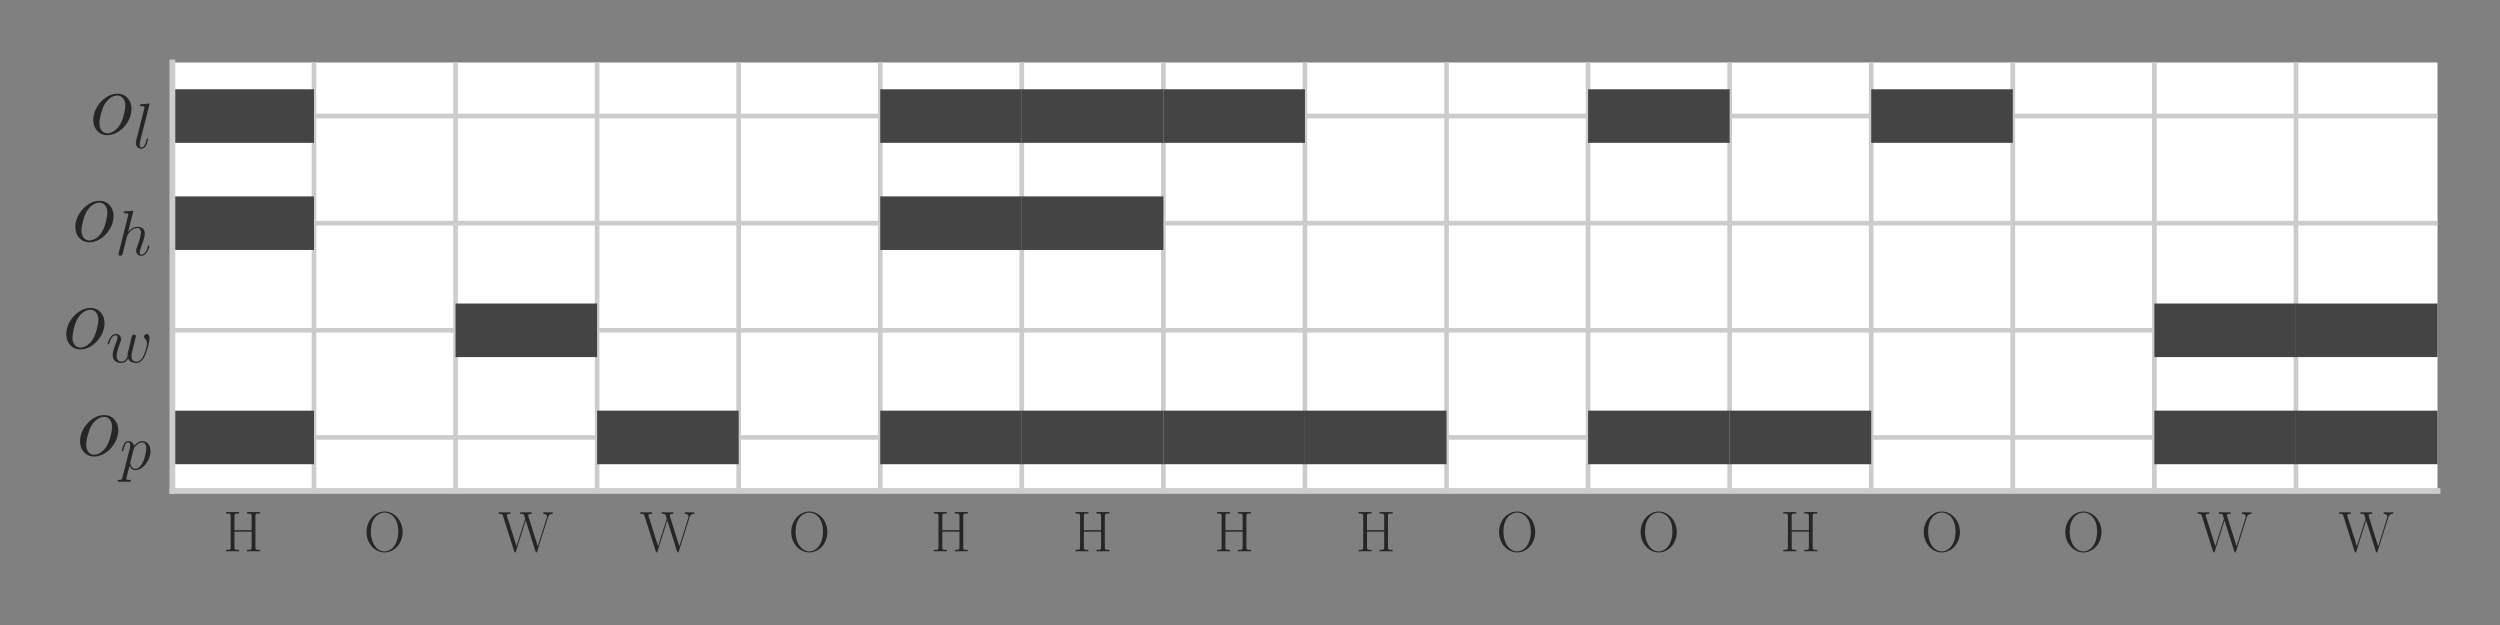<?xml version="1.0" encoding="UTF-8" standalone="no"?>
<!-- Created with matplotlib (http://matplotlib.org/) -->

<svg
   xmlns:dc="http://purl.org/dc/elements/1.1/"
   xmlns:cc="http://creativecommons.org/ns#"
   xmlns:rdf="http://www.w3.org/1999/02/22-rdf-syntax-ns#"
   xmlns:svg="http://www.w3.org/2000/svg"
   xmlns="http://www.w3.org/2000/svg"
   xmlns:xlink="http://www.w3.org/1999/xlink"
   xmlns:sodipodi="http://sodipodi.sourceforge.net/DTD/sodipodi-0.dtd"
   xmlns:inkscape="http://www.inkscape.org/namespaces/inkscape"
   height="108pt"
   version="1.1"
   viewBox="0 0 432 108"
   width="432pt"
   id="svg2"
   inkscape:version="0.91 r13725"
   sodipodi:docname="sample.svg">
  <rect x="0" y="0" width="432" height="108" fill="#808080" stroke="none"/>
  <sodipodi:namedview
     pagecolor="#ffffff"
     bordercolor="#666666"
     borderopacity="1"
     objecttolerance="10"
     gridtolerance="10"
     guidetolerance="10"
     inkscape:pageopacity="0"
     inkscape:pageshadow="2"
     inkscape:window-width="1920"
     inkscape:window-height="1053"
     id="namedview325"
     showgrid="false"
     inkscape:zoom="2.6293897"
     inkscape:cx="265.68473"
     inkscape:cy="23.367492"
     inkscape:window-x="0"
     inkscape:window-y="0"
     inkscape:window-maximized="1"
     inkscape:current-layer="svg2" />
  <defs
     id="defs4">
    <style
       type="text/css"
       id="style6">
*{stroke-linecap:butt;stroke-linejoin:round;}
  </style>
  </defs>
  <g
     id="figure_1">
    <path
       d="m 29.792,84.844 391.408,0 0,-74.044 -391.408,0 z"
       style="fill:#ffffff;stroke-linecap:butt;stroke-linejoin:round"
       id="path14"
       inkscape:connector-curvature="0" />
    <g
       style="stroke-linecap:butt;stroke-linejoin:round"
       id="line2d_1">
      <path
         inkscape:connector-curvature="0"
         id="path19"
         style="fill:none;stroke:#cccccc;stroke-width:0.8;stroke-linecap:round;stroke-linejoin:round"
         d="m 29.792,84.844 0,-74.044"
         clip-path="url(#pb92dc635cb)" />
    </g>
    <g
       style="stroke-linecap:butt;stroke-linejoin:round"
       id="line2d_2" />
    <g
       style="stroke-linecap:butt;stroke-linejoin:round"
       id="text_1"
       transform="translate(12.496,0)">
      <!-- H -->
      <defs
         id="defs23">
        <path
           style="stroke-linecap:butt;stroke-linejoin:round"
           inkscape:connector-curvature="0"
           id="CMR17-72"
           d="m 56.094,61.016 c 0,4.484 1.109,4.484 8,4.484 l 0,2.5 c -2.891,0 -8.188,0 -11.297,0 C 49.703,68 44.406,68 41.5,68 l 0,-2.5 c 6.906,0 8,0 8,-4.5 l 0,-24.422 -29.797,0 0,24.422 c 0,4.5 1.094,4.5 8,4.5 l 0,2.5 C 24.797,68 19.5,68 16.406,68 13.297,68 8,68 5.094,68 l 0,-2.5 c 6.906,0 8,0 8,-4.484 l 0,-54.031 C 13.094,2.5 12,2.5 5.094,2.5 l 0,-2.5 C 8,0 13.297,0 16.406,0 19.5,0 24.797,0 27.703,0 l 0,2.5 c -6.906,0 -8,0 -8,4.469 L 19.703,34 49.5,34 49.5,6.969 C 49.5,2.5 48.406,2.5 41.5,2.5 l 0,-2.5 c 2.906,0 8.203,0 11.297,0 3.109,0 8.406,0 11.297,0 l 0,2.5 c -6.891,0 -8,0 -8,4.484 z" />
      </defs>
      <g
         id="g26"
         transform="matrix(0.1,0,0,-0.1,26.056,95.263)"
         style="fill:#262626;stroke-linecap:butt;stroke-linejoin:round">
        <use
           height="100%"
           width="100%"
           y="0"
           x="0"
           style="stroke-linecap:butt;stroke-linejoin:round"
           id="use28"
           xlink:href="#CMR17-72"
           transform="scale(0.996,0.996)" />
      </g>
    </g>
    <g
       style="stroke-linecap:butt;stroke-linejoin:round"
       id="line2d_3">
      <path
         inkscape:connector-curvature="0"
         id="path32"
         style="fill:none;stroke:#cccccc;stroke-width:0.8;stroke-linecap:round;stroke-linejoin:round"
         d="m 54.255,84.844 0,-74.044"
         clip-path="url(#pb92dc635cb)" />
    </g>
    <g
       style="stroke-linecap:butt;stroke-linejoin:round"
       id="line2d_4" />
    <g
       style="stroke-linecap:butt;stroke-linejoin:round"
       id="text_2"
       transform="translate(12.496,0)">
      <!-- O -->
      <defs
         id="defs36">
        <path
           style="stroke-linecap:butt;stroke-linejoin:round"
           inkscape:connector-curvature="0"
           id="CMR17-79"
           d="M 67.297,33.359 C 67.297,53.703 52.594,69 36,69 19,69 4.594,53.5 4.594,33.359 4.594,13.203 19.203,-2 35.906,-2 53,-2 67.297,13.5 67.297,33.359 Z M 36,-0.203 c -11.406,0 -23.797,11.312 -23.797,34.844 0,23.422 13.594,32.562 23.703,32.562 10.594,0 23.797,-9.422 23.797,-32.562 C 59.703,10.719 47,-0.203 36,-0.203 Z" />
      </defs>
      <g
         id="g39"
         transform="matrix(0.1,0,0,-0.1,50.38,95.263)"
         style="fill:#262626;stroke-linecap:butt;stroke-linejoin:round">
        <use
           height="100%"
           width="100%"
           y="0"
           x="0"
           style="stroke-linecap:butt;stroke-linejoin:round"
           id="use41"
           xlink:href="#CMR17-79"
           transform="scale(0.996,0.996)" />
      </g>
    </g>
    <g
       style="stroke-linecap:butt;stroke-linejoin:round"
       id="line2d_5">
      <path
         inkscape:connector-curvature="0"
         id="path45"
         style="fill:none;stroke:#cccccc;stroke-width:0.8;stroke-linecap:round;stroke-linejoin:round"
         d="m 78.718,84.844 0,-74.044"
         clip-path="url(#pb92dc635cb)" />
    </g>
    <g
       style="stroke-linecap:butt;stroke-linejoin:round"
       id="line2d_6" />
    <g
       style="stroke-linecap:butt;stroke-linejoin:round"
       id="text_3"
       transform="translate(12.496,0)">
      <!-- W -->
      <defs
         id="defs49">
        <path
           style="stroke-linecap:butt;stroke-linejoin:round"
           inkscape:connector-curvature="0"
           id="CMR17-87"
           d="M 86.297,58.812 C 87.203,61.5 88.703,65 94.5,65 l 0,2.594 c -1.703,0 -5.203,0 -7,0 -2.5,0 -6.906,0 -9.297,0.094 l 0,-2.688 c 4.5,0 6.391,-2.5 6.391,-4.891 0,-0.703 -0.094,-1.094 -0.5,-2.188 l -15.5,-49.25 -16.297,51.844 C 52,61.516 51.906,61.922 51.906,62.312 51.906,65 56.297,65 58.203,65 l 0,2.594 c -2.906,0 -7.906,0 -11,0 -2.5,0 -7,0 -9.297,0.094 l 0,-2.688 c 4.594,0 5.797,-0.297 6.797,-2.078 0.391,-0.906 2,-6.078 2,-6.375 0,-0.406 -0.203,-1 -0.297,-1.297 L 31.703,8.766 15.406,60.422 c -0.5,1.406 -0.5,1.594 -0.5,1.797 C 14.906,65 19.297,65 21.297,65 l 0,2.594 c -2.891,0 -7.891,0 -11,0 -2.594,0 -7,0 -9.391,0.094 l 0,-2.688 c 6,0 6.391,-0.594 7.391,-3.781 l 19.5,-61.531 c 0.5,-1.484 0.5,-1.688 1.406,-1.688 0.797,0 1.094,0.203 1.5,1.594 l 17,54.047 17,-54.047 C 65.094,-1.797 65.406,-2 66.203,-2 c 0.891,0 0.891,0.203 1.391,1.688 z" />
      </defs>
      <g
         id="g52"
         transform="matrix(0.1,0,0,-0.1,73.598,95.263)"
         style="fill:#262626;stroke-linecap:butt;stroke-linejoin:round">
        <use
           height="100%"
           width="100%"
           y="0"
           x="0"
           style="stroke-linecap:butt;stroke-linejoin:round"
           id="use54"
           xlink:href="#CMR17-87"
           transform="scale(0.996,0.996)" />
      </g>
    </g>
    <g
       style="stroke-linecap:butt;stroke-linejoin:round"
       id="line2d_7">
      <path
         inkscape:connector-curvature="0"
         id="path58"
         style="fill:none;stroke:#cccccc;stroke-width:0.8;stroke-linecap:round;stroke-linejoin:round"
         d="m 103.181,84.844 0,-74.044"
         clip-path="url(#pb92dc635cb)" />
    </g>
    <g
       style="stroke-linecap:butt;stroke-linejoin:round"
       id="line2d_8" />
    <g
       style="stroke-linecap:butt;stroke-linejoin:round"
       id="text_4"
       transform="translate(12.496,0)">
      <!-- W -->
      <g
         id="g62"
         transform="matrix(0.1,0,0,-0.1,98.061,95.263)"
         style="fill:#262626;stroke-linecap:butt;stroke-linejoin:round">
        <use
           height="100%"
           width="100%"
           y="0"
           x="0"
           style="stroke-linecap:butt;stroke-linejoin:round"
           id="use64"
           xlink:href="#CMR17-87"
           transform="scale(0.996,0.996)" />
      </g>
    </g>
    <g
       style="stroke-linecap:butt;stroke-linejoin:round"
       id="line2d_9">
      <path
         inkscape:connector-curvature="0"
         id="path68"
         style="fill:none;stroke:#cccccc;stroke-width:0.8;stroke-linecap:round;stroke-linejoin:round"
         d="m 127.644,84.844 0,-74.044"
         clip-path="url(#pb92dc635cb)" />
    </g>
    <g
       style="stroke-linecap:butt;stroke-linejoin:round"
       id="line2d_10" />
    <g
       style="stroke-linecap:butt;stroke-linejoin:round"
       id="text_5"
       transform="translate(12.496,0)">
      <!-- O -->
      <g
         id="g72"
         transform="matrix(0.1,0,0,-0.1,123.769,95.263)"
         style="fill:#262626;stroke-linecap:butt;stroke-linejoin:round">
        <use
           height="100%"
           width="100%"
           y="0"
           x="0"
           style="stroke-linecap:butt;stroke-linejoin:round"
           id="use74"
           xlink:href="#CMR17-79"
           transform="scale(0.996,0.996)" />
      </g>
    </g>
    <g
       style="stroke-linecap:butt;stroke-linejoin:round"
       id="line2d_11">
      <path
         inkscape:connector-curvature="0"
         id="path78"
         style="fill:none;stroke:#cccccc;stroke-width:0.8;stroke-linecap:round;stroke-linejoin:round"
         d="m 152.107,84.844 0,-74.044"
         clip-path="url(#pb92dc635cb)" />
    </g>
    <g
       style="stroke-linecap:butt;stroke-linejoin:round"
       id="line2d_12" />
    <g
       style="stroke-linecap:butt;stroke-linejoin:round"
       id="text_6"
       transform="translate(12.496,0)">
      <!-- H -->
      <g
         id="g82"
         transform="matrix(0.1,0,0,-0.1,148.371,95.263)"
         style="fill:#262626;stroke-linecap:butt;stroke-linejoin:round">
        <use
           height="100%"
           width="100%"
           y="0"
           x="0"
           style="stroke-linecap:butt;stroke-linejoin:round"
           id="use84"
           xlink:href="#CMR17-72"
           transform="scale(0.996,0.996)" />
      </g>
    </g>
    <g
       style="stroke-linecap:butt;stroke-linejoin:round"
       id="line2d_13">
      <path
         inkscape:connector-curvature="0"
         id="path88"
         style="fill:none;stroke:#cccccc;stroke-width:0.8;stroke-linecap:round;stroke-linejoin:round"
         d="m 176.57,84.844 0,-74.044"
         clip-path="url(#pb92dc635cb)" />
    </g>
    <g
       style="stroke-linecap:butt;stroke-linejoin:round"
       id="line2d_14" />
    <g
       style="stroke-linecap:butt;stroke-linejoin:round"
       id="text_7"
       transform="translate(12.496,0)">
      <!-- H -->
      <g
         id="g92"
         transform="matrix(0.1,0,0,-0.1,172.834,95.263)"
         style="fill:#262626;stroke-linecap:butt;stroke-linejoin:round">
        <use
           height="100%"
           width="100%"
           y="0"
           x="0"
           style="stroke-linecap:butt;stroke-linejoin:round"
           id="use94"
           xlink:href="#CMR17-72"
           transform="scale(0.996,0.996)" />
      </g>
    </g>
    <g
       style="stroke-linecap:butt;stroke-linejoin:round"
       id="line2d_15">
      <path
         inkscape:connector-curvature="0"
         id="path98"
         style="fill:none;stroke:#cccccc;stroke-width:0.8;stroke-linecap:round;stroke-linejoin:round"
         d="m 201.033,84.844 0,-74.044"
         clip-path="url(#pb92dc635cb)" />
    </g>
    <g
       style="stroke-linecap:butt;stroke-linejoin:round"
       id="line2d_16" />
    <g
       style="stroke-linecap:butt;stroke-linejoin:round"
       id="text_8"
       transform="translate(12.496,0)">
      <!-- H -->
      <g
         id="g102"
         transform="matrix(0.1,0,0,-0.1,197.297,95.263)"
         style="fill:#262626;stroke-linecap:butt;stroke-linejoin:round">
        <use
           height="100%"
           width="100%"
           y="0"
           x="0"
           style="stroke-linecap:butt;stroke-linejoin:round"
           id="use104"
           xlink:href="#CMR17-72"
           transform="scale(0.996,0.996)" />
      </g>
    </g>
    <g
       style="stroke-linecap:butt;stroke-linejoin:round"
       id="line2d_17">
      <path
         inkscape:connector-curvature="0"
         id="path108"
         style="fill:none;stroke:#cccccc;stroke-width:0.8;stroke-linecap:round;stroke-linejoin:round"
         d="m 225.496,84.844 0,-74.044"
         clip-path="url(#pb92dc635cb)" />
    </g>
    <g
       style="stroke-linecap:butt;stroke-linejoin:round"
       id="line2d_18" />
    <g
       style="stroke-linecap:butt;stroke-linejoin:round"
       id="text_9"
       transform="translate(12.496,0)">
      <!-- H -->
      <g
         id="g112"
         transform="matrix(0.1,0,0,-0.1,221.76,95.263)"
         style="fill:#262626;stroke-linecap:butt;stroke-linejoin:round">
        <use
           height="100%"
           width="100%"
           y="0"
           x="0"
           style="stroke-linecap:butt;stroke-linejoin:round"
           id="use114"
           xlink:href="#CMR17-72"
           transform="scale(0.996,0.996)" />
      </g>
    </g>
    <g
       style="stroke-linecap:butt;stroke-linejoin:round"
       id="line2d_19">
      <path
         inkscape:connector-curvature="0"
         id="path118"
         style="fill:none;stroke:#cccccc;stroke-width:0.8;stroke-linecap:round;stroke-linejoin:round"
         d="m 249.959,84.844 0,-74.044"
         clip-path="url(#pb92dc635cb)" />
    </g>
    <g
       style="stroke-linecap:butt;stroke-linejoin:round"
       id="line2d_20" />
    <g
       style="stroke-linecap:butt;stroke-linejoin:round"
       id="text_10"
       transform="translate(12.496,0)">
      <!-- O -->
      <g
         id="g122"
         transform="matrix(0.1,0,0,-0.1,246.084,95.263)"
         style="fill:#262626;stroke-linecap:butt;stroke-linejoin:round">
        <use
           height="100%"
           width="100%"
           y="0"
           x="0"
           style="stroke-linecap:butt;stroke-linejoin:round"
           id="use124"
           xlink:href="#CMR17-79"
           transform="scale(0.996,0.996)" />
      </g>
    </g>
    <g
       style="stroke-linecap:butt;stroke-linejoin:round"
       id="line2d_21">
      <path
         inkscape:connector-curvature="0"
         id="path128"
         style="fill:none;stroke:#cccccc;stroke-width:0.8;stroke-linecap:round;stroke-linejoin:round"
         d="m 274.422,84.844 0,-74.044"
         clip-path="url(#pb92dc635cb)" />
    </g>
    <g
       style="stroke-linecap:butt;stroke-linejoin:round"
       id="line2d_22" />
    <g
       style="stroke-linecap:butt;stroke-linejoin:round"
       id="text_11"
       transform="translate(12.496,0)">
      <!-- O -->
      <g
         id="g132"
         transform="matrix(0.1,0,0,-0.1,270.547,95.263)"
         style="fill:#262626;stroke-linecap:butt;stroke-linejoin:round">
        <use
           height="100%"
           width="100%"
           y="0"
           x="0"
           style="stroke-linecap:butt;stroke-linejoin:round"
           id="use134"
           xlink:href="#CMR17-79"
           transform="scale(0.996,0.996)" />
      </g>
    </g>
    <g
       style="stroke-linecap:butt;stroke-linejoin:round"
       id="line2d_23">
      <path
         inkscape:connector-curvature="0"
         id="path138"
         style="fill:none;stroke:#cccccc;stroke-width:0.8;stroke-linecap:round;stroke-linejoin:round"
         d="m 298.885,84.844 0,-74.044"
         clip-path="url(#pb92dc635cb)" />
    </g>
    <g
       style="stroke-linecap:butt;stroke-linejoin:round"
       id="line2d_24" />
    <g
       style="stroke-linecap:butt;stroke-linejoin:round"
       id="text_12"
       transform="translate(12.496,0)">
      <!-- H -->
      <g
         id="g142"
         transform="matrix(0.1,0,0,-0.1,295.149,95.263)"
         style="fill:#262626;stroke-linecap:butt;stroke-linejoin:round">
        <use
           height="100%"
           width="100%"
           y="0"
           x="0"
           style="stroke-linecap:butt;stroke-linejoin:round"
           id="use144"
           xlink:href="#CMR17-72"
           transform="scale(0.996,0.996)" />
      </g>
    </g>
    <g
       style="stroke-linecap:butt;stroke-linejoin:round"
       id="line2d_25">
      <path
         inkscape:connector-curvature="0"
         id="path148"
         style="fill:none;stroke:#cccccc;stroke-width:0.8;stroke-linecap:round;stroke-linejoin:round"
         d="m 323.348,84.844 0,-74.044"
         clip-path="url(#pb92dc635cb)" />
    </g>
    <g
       style="stroke-linecap:butt;stroke-linejoin:round"
       id="line2d_26" />
    <g
       style="stroke-linecap:butt;stroke-linejoin:round"
       id="text_13"
       transform="translate(12.496,0)">
      <!-- O -->
      <g
         id="g152"
         transform="matrix(0.1,0,0,-0.1,319.474,95.263)"
         style="fill:#262626;stroke-linecap:butt;stroke-linejoin:round">
        <use
           height="100%"
           width="100%"
           y="0"
           x="0"
           style="stroke-linecap:butt;stroke-linejoin:round"
           id="use154"
           xlink:href="#CMR17-79"
           transform="scale(0.996,0.996)" />
      </g>
    </g>
    <g
       style="stroke-linecap:butt;stroke-linejoin:round"
       id="line2d_27">
      <path
         inkscape:connector-curvature="0"
         id="path158"
         style="fill:none;stroke:#cccccc;stroke-width:0.8;stroke-linecap:round;stroke-linejoin:round"
         d="m 347.811,84.844 0,-74.044"
         clip-path="url(#pb92dc635cb)" />
    </g>
    <g
       style="stroke-linecap:butt;stroke-linejoin:round"
       id="line2d_28" />
    <g
       style="stroke-linecap:butt;stroke-linejoin:round"
       id="text_14"
       transform="translate(12.496,0)">
      <!-- O -->
      <g
         id="g162"
         transform="matrix(0.1,0,0,-0.1,343.937,95.263)"
         style="fill:#262626;stroke-linecap:butt;stroke-linejoin:round">
        <use
           height="100%"
           width="100%"
           y="0"
           x="0"
           style="stroke-linecap:butt;stroke-linejoin:round"
           id="use164"
           xlink:href="#CMR17-79"
           transform="scale(0.996,0.996)" />
      </g>
    </g>
    <g
       style="stroke-linecap:butt;stroke-linejoin:round"
       id="line2d_29">
      <path
         inkscape:connector-curvature="0"
         id="path168"
         style="fill:none;stroke:#cccccc;stroke-width:0.8;stroke-linecap:round;stroke-linejoin:round"
         d="m 372.274,84.844 0,-74.044"
         clip-path="url(#pb92dc635cb)" />
    </g>
    <g
       style="stroke-linecap:butt;stroke-linejoin:round"
       id="line2d_30" />
    <g
       style="stroke-linecap:butt;stroke-linejoin:round"
       id="text_15"
       transform="translate(12.496,0)">
      <!-- W -->
      <g
         id="g172"
         transform="matrix(0.1,0,0,-0.1,367.154,95.263)"
         style="fill:#262626;stroke-linecap:butt;stroke-linejoin:round">
        <use
           height="100%"
           width="100%"
           y="0"
           x="0"
           style="stroke-linecap:butt;stroke-linejoin:round"
           id="use174"
           xlink:href="#CMR17-87"
           transform="scale(0.996,0.996)" />
      </g>
    </g>
    <g
       style="stroke-linecap:butt;stroke-linejoin:round"
       id="line2d_31">
      <path
         inkscape:connector-curvature="0"
         id="path178"
         style="fill:none;stroke:#cccccc;stroke-width:0.8;stroke-linecap:round;stroke-linejoin:round"
         d="m 396.737,84.844 0,-74.044"
         clip-path="url(#pb92dc635cb)" />
    </g>
    <g
       style="stroke-linecap:butt;stroke-linejoin:round"
       id="line2d_32" />
    <g
       style="stroke-linecap:butt;stroke-linejoin:round"
       id="text_16"
       transform="translate(12.496,0)">
      <!-- W -->
      <g
         id="g182"
         transform="matrix(0.1,0,0,-0.1,391.617,95.263)"
         style="fill:#262626;stroke-linecap:butt;stroke-linejoin:round">
        <use
           height="100%"
           width="100%"
           y="0"
           x="0"
           style="stroke-linecap:butt;stroke-linejoin:round"
           id="use184"
           xlink:href="#CMR17-87"
           transform="scale(0.996,0.996)" />
      </g>
    </g>
    <g
       style="stroke-linecap:butt;stroke-linejoin:round"
       id="line2d_33">
      <path
         inkscape:connector-curvature="0"
         id="path189"
         style="fill:none;stroke:#cccccc;stroke-width:0.8;stroke-linecap:round;stroke-linejoin:round"
         d="m 29.792,75.589 391.408,0"
         clip-path="url(#pb92dc635cb)" />
    </g>
    <g
       style="stroke-linecap:butt;stroke-linejoin:round"
       id="line2d_34" />
    <g
       style="stroke-linecap:butt;stroke-linejoin:round"
       id="text_17">
      <!-- $o_{p}$ -->
      <defs
         id="defs193">
        <path
           style="stroke-linecap:butt;stroke-linejoin:round"
           inkscape:connector-curvature="0"
           id="CMMI12-111"
           d="M 45.594,27.438 C 45.594,36.922 39.406,44 30.297,44 17.094,44 4.094,29.641 4.094,15.562 4.094,6.094 10.297,-1 19.406,-1 c 13.297,0 26.188,14.375 26.188,28.438 z M 19.5,1 c -5,0 -8.703,3.984 -8.703,10.969 0,4.594 2.406,14.781 5.203,19.766 4.5,7.688 10.094,10.281 14.203,10.281 4.891,0 8.703,-4 8.703,-10.984 0,-3.984 -2.109,-14.672 -5.906,-20.75 C 28.906,3.594 23.406,1 19.5,1 Z" />
        <path
           style="stroke-linecap:butt;stroke-linejoin:round"
           inkscape:connector-curvature="0"
           id="CMMI12-112"
           d="m 4.297,-12.328 c -0.703,-2.984 -1.094,-3.781 -5.203,-3.781 -1.188,0 -2.188,0 -2.188,-1.891 0,-0.203 0.094,-1 1.188,-1 1.312,0 2.703,0 4,0 l 4.312,0 c 2.094,0 7.188,0 9.297,0 0.594,0 1.797,0 1.797,1.797 0,1.094 -0.703,1.094 -2.406,1.094 -4.594,0 -4.891,0.688 -4.891,1.469 0,1.188 4.5,18.062 5.094,20.328 1.109,-2.797 3.797,-6.688 9,-6.688 11.297,0 23.5,14.672 23.5,29.344 C 47.797,37.516 42.594,44 35.094,44 28.703,44 23.297,37.812 22.203,36.422 21.406,41.406 17.5,44 13.5,44 10.594,44 8.297,42.609 6.406,38.812 4.594,35.219 3.203,29.141 3.203,28.734 c 0,-0.391 0.391,-0.891 1.094,-0.891 0.797,0 0.906,0.094 1.5,2.391 1.5,5.891 3.406,11.781 7.406,11.781 2.297,0 3.094,-1.594 3.094,-4.562 0,-2.375 -0.297,-3.375 -0.703,-5.156 z m 17.297,43.469 c 0.703,2.781 3.5,5.688 5.109,7.078 1.094,1 4.391,3.797 8.203,3.797 4.391,0 6.391,-4.391 6.391,-9.578 C 41.297,27.641 38.5,16.359 36,11.172 33.5,5.781 28.906,1 24.297,1 17.5,1 16.406,9.578 16.406,9.984 c 0,0.297 0.188,1.094 0.297,1.594 z" />
      </defs>
      <g
         id="g197"
         transform="matrix(0.16,0,0,-0.16,13.174,81.124)"
         style="fill:#262626;stroke-linecap:butt;stroke-linejoin:round">
        <use
           height="100%"
           width="100%"
           y="0"
           x="0"
           style="stroke-linecap:butt;stroke-linejoin:round"
           id="use199"
           xlink:href="#CMMI12-111"
           transform="matrix(0.996,0,0,0.996,0,14.944)" />
        <use
           height="100%"
           width="100%"
           y="0"
           x="0"
           style="stroke-linecap:butt;stroke-linejoin:round"
           id="use201"
           xlink:href="#CMMI12-112"
           transform="matrix(0.697,0,0,0.697,46.895,0)" />
      </g>
    </g>
    <g
       style="stroke-linecap:butt;stroke-linejoin:round"
       id="line2d_35">
      <path
         inkscape:connector-curvature="0"
         id="path205"
         style="fill:none;stroke:#cccccc;stroke-width:0.8;stroke-linecap:round;stroke-linejoin:round"
         d="m 29.792,57.078 391.408,0"
         clip-path="url(#pb92dc635cb)" />
    </g>
    <g
       style="stroke-linecap:butt;stroke-linejoin:round"
       id="line2d_36" />
    <g
       style="stroke-linecap:butt;stroke-linejoin:round"
       id="text_18">
      <!-- $o_{w}$ -->
      <defs
         id="defs209">
        <path
           style="stroke-linecap:butt;stroke-linejoin:round"
           inkscape:connector-curvature="0"
           id="CMMI12-119"
           d="M 34.406,6.094 C 36.594,0.094 42.797,-1 46.594,-1 54.203,-1 58.703,5.594 61.5,12.469 c 2.297,5.797 6,18.969 6,24.859 C 67.5,43.406 64.406,44 63.5,44 c -2.406,0 -4.594,-2.391 -4.594,-4.391 0,-1.188 0.688,-1.891 1.188,-2.281 0.906,-0.906 3.5,-3.594 3.5,-8.781 0,-3.406 -2.797,-12.781 -4.891,-17.469 C 55.906,4.984 52.203,1 47,1 c -5.594,0 -7.406,4.188 -7.406,8.781 0,2.891 0.906,6.391 1.312,8.078 L 45.094,34.625 c 0.5,2 1.406,5.484 1.406,5.891 0,1.5 -1.203,2.5 -2.703,2.5 -2.891,0 -3.594,-2.5 -4.203,-4.891 -1,-3.891 -5.188,-20.766 -5.594,-22.953 -0.406,-1.703 -0.406,-2.797 -0.406,-5 0,-2.391 -3.188,-6.188 -3.297,-6.375 C 29.203,2.688 27.594,1 24.5,1 c -7.906,0 -7.906,7.484 -7.906,9.172 0,3.203 0.703,7.594 5.203,19.469 C 23,32.734 23.5,34.031 23.5,36.016 23.5,40.219 20.5,44 15.594,44 6.406,44 2.703,29.531 2.703,28.734 c 0,-0.391 0.391,-0.891 1.094,-0.891 0.906,0 1,0.391 1.406,1.781 2.5,8.719 6.391,12.281 10.094,12.281 1,0 2.609,0 2.609,-3.188 0,-0.5 0,-2.594 -1.703,-6.984 C 11.5,19.266 10.5,15.172 10.5,11.375 10.5,0.891 19.094,-1 24.203,-1 25.906,-1 30.406,-1 34.406,6.094 Z" />
      </defs>
      <g
         id="g212"
         transform="matrix(0.16,0,0,-0.16,10.8,62.612)"
         style="fill:#262626;stroke-linecap:butt;stroke-linejoin:round">
        <use
           height="100%"
           width="100%"
           y="0"
           x="0"
           style="stroke-linecap:butt;stroke-linejoin:round"
           id="use214"
           xlink:href="#CMMI12-111"
           transform="matrix(0.996,0,0,0.996,0,14.944)" />
        <use
           height="100%"
           width="100%"
           y="0"
           x="0"
           style="stroke-linecap:butt;stroke-linejoin:round"
           id="use216"
           xlink:href="#CMMI12-119"
           transform="matrix(0.697,0,0,0.697,46.895,0)" />
      </g>
    </g>
    <g
       style="stroke-linecap:butt;stroke-linejoin:round"
       id="line2d_37">
      <path
         inkscape:connector-curvature="0"
         id="path220"
         style="fill:none;stroke:#cccccc;stroke-width:0.8;stroke-linecap:round;stroke-linejoin:round"
         d="m 29.792,38.567 391.408,0"
         clip-path="url(#pb92dc635cb)" />
    </g>
    <g
       style="stroke-linecap:butt;stroke-linejoin:round"
       id="line2d_38" />
    <g
       style="stroke-linecap:butt;stroke-linejoin:round"
       id="text_19">
      <!-- $o_{h}$ -->
      <defs
         id="defs224">
        <path
           style="stroke-linecap:butt;stroke-linejoin:round"
           inkscape:connector-curvature="0"
           id="CMMI12-104"
           d="m 28.094,66.516 c 0.109,0.406 0.312,1 0.312,1.484 0,1 -1,1 -1.203,1 -0.109,0 -5,-0.438 -5.5,-0.562 C 20,68.328 18.5,68.094 16.703,68.094 14.203,67.891 13.5,67.797 13.5,66 c 0,-1 0.797,-1 2.203,-1 4.891,0 5,-0.891 5,-1.875 0,-0.594 -0.203,-1.391 -0.297,-1.688 L 5.906,3.875 C 5.5,2.375 5.5,2.188 5.5,1.578 5.5,-0.594 7.203,-1 8.203,-1 c 1.703,0 3,1.297 3.5,2.391 l 4.5,18.062 c 0.5,2.203 1.094,4.297 1.594,6.484 1.109,4.203 1.109,4.297 3,7.188 1.906,2.891 6.406,8.891 14.109,8.891 4,0 5.391,-3 5.391,-6.984 0,-5.594 -3.891,-16.469 -6.094,-22.453 -0.906,-2.406 -1.406,-3.703 -1.406,-5.5 C 32.797,2.594 35.906,-1 40.703,-1 50,-1 53.5,13.672 53.5,14.266 c 0,0.5 -0.406,0.906 -1,0.906 -0.906,0 -1,-0.297 -1.5,-2 C 48.703,5.188 45,1 41,1 40,1 38.406,1 38.406,4.203 38.406,6.812 39.594,10 40,11.094 c 1.797,4.812 6.297,16.609 6.297,22.422 C 46.297,39.5 42.797,44 35.203,44 29.5,44 24.5,41.312 20.406,36.125 Z" />
      </defs>
      <g
         id="g227"
         transform="matrix(0.16,0,0,-0.16,12.359,44.101)"
         style="fill:#262626;stroke-linecap:butt;stroke-linejoin:round">
        <use
           height="100%"
           width="100%"
           y="0"
           x="0"
           style="stroke-linecap:butt;stroke-linejoin:round"
           id="use229"
           xlink:href="#CMMI12-111"
           transform="matrix(0.996,0,0,0.996,0,14.944)" />
        <use
           height="100%"
           width="100%"
           y="0"
           x="0"
           style="stroke-linecap:butt;stroke-linejoin:round"
           id="use231"
           xlink:href="#CMMI12-104"
           transform="matrix(0.697,0,0,0.697,46.895,0)" />
      </g>
    </g>
    <g
       style="stroke-linecap:butt;stroke-linejoin:round"
       id="line2d_39">
      <path
         inkscape:connector-curvature="0"
         id="path235"
         style="fill:none;stroke:#cccccc;stroke-width:0.8;stroke-linecap:round;stroke-linejoin:round"
         d="m 29.792,20.056 391.408,0"
         clip-path="url(#pb92dc635cb)" />
    </g>
    <g
       style="stroke-linecap:butt;stroke-linejoin:round"
       id="line2d_40" />
    <g
       style="stroke-linecap:butt;stroke-linejoin:round"
       id="text_20">
      <!-- $o_{l}$ -->
      <defs
         id="defs239">
        <path
           style="stroke-linecap:butt;stroke-linejoin:round"
           inkscape:connector-curvature="0"
           id="CMMI12-108"
           d="M 25.406,66.516 C 25.5,66.906 25.703,67.5 25.703,68 c 0,1 -1,1 -1.203,1 -0.094,0 -3.703,-0.359 -5.5,-0.609 -1.703,0 -3.203,-0.297 -5,-0.297 C 11.594,67.891 10.906,67.797 10.906,66 c 0,-1 1,-1 2,-1 C 18,65 18,64.094 18,63.109 c 0,-0.391 0,-0.594 -0.5,-2.375 L 5.094,11.422 c -0.297,-1.094 -0.5,-1.891 -0.5,-3.469 C 4.594,2.984 8.297,-1 13.406,-1 c 3.297,0 5.5,2.188 7.094,5.281 1.703,3.266 3.094,9.531 3.094,9.922 0,0.5 -0.391,0.906 -1,0.906 -0.891,0 -1,-0.5 -1.391,-1.984 C 19.406,6.266 17.594,1 13.594,1 c -3,0 -3,3.172 -3,4.578 0,0.391 0,2.469 0.703,5.266 z" />
      </defs>
      <g
         id="g242"
         transform="matrix(0.16,0,0,-0.16,15.459,25.59)"
         style="fill:#262626;stroke-linecap:butt;stroke-linejoin:round">
        <use
           height="100%"
           width="100%"
           y="0"
           x="0"
           style="stroke-linecap:butt;stroke-linejoin:round"
           id="use244"
           xlink:href="#CMMI12-111"
           transform="matrix(0.996,0,0,0.996,0,14.944)" />
        <use
           height="100%"
           width="100%"
           y="0"
           x="0"
           style="stroke-linecap:butt;stroke-linejoin:round"
           id="use246"
           xlink:href="#CMMI12-108"
           transform="matrix(0.697,0,0,0.697,46.895,0)" />
      </g>
    </g>
    <path
       clip-path="url(#pb92dc635cb)"
       d="m 29.792,80.217 24.463,0 0,-9.256 -24.463,0 z"
       style="fill:#444444;stroke-linecap:butt;stroke-linejoin:round"
       id="path249"
       inkscape:connector-curvature="0" />
    <path
       clip-path="url(#pb92dc635cb)"
       d="m 29.792,43.194 24.463,0 0,-9.256 -24.463,0 z"
       style="fill:#444444;stroke-linecap:butt;stroke-linejoin:round"
       id="path252"
       inkscape:connector-curvature="0" />
    <path
       clip-path="url(#pb92dc635cb)"
       d="m 29.792,24.683 24.463,0 0,-9.256 -24.463,0 z"
       style="fill:#444444;stroke-linecap:butt;stroke-linejoin:round"
       id="path255"
       inkscape:connector-curvature="0" />
    <path
       clip-path="url(#pb92dc635cb)"
       d="m 78.718,61.705 24.463,0 0,-9.256 -24.463,0 z"
       style="fill:#444444;stroke-linecap:butt;stroke-linejoin:round"
       id="path258"
       inkscape:connector-curvature="0" />
    <path
       clip-path="url(#pb92dc635cb)"
       d="m 103.181,80.217 24.463,0 0,-9.256 -24.463,0 z"
       style="fill:#444444;stroke-linecap:butt;stroke-linejoin:round"
       id="path261"
       inkscape:connector-curvature="0" />
    <path
       clip-path="url(#pb92dc635cb)"
       d="m 152.107,80.217 24.463,0 0,-9.256 -24.463,0 z"
       style="fill:#444444;stroke-linecap:butt;stroke-linejoin:round"
       id="path264"
       inkscape:connector-curvature="0" />
    <path
       clip-path="url(#pb92dc635cb)"
       d="m 152.107,43.194 24.463,0 0,-9.256 -24.463,0 z"
       style="fill:#444444;stroke-linecap:butt;stroke-linejoin:round"
       id="path267"
       inkscape:connector-curvature="0" />
    <path
       clip-path="url(#pb92dc635cb)"
       d="m 152.107,24.683 24.463,0 0,-9.256 -24.463,0 z"
       style="fill:#444444;stroke-linecap:butt;stroke-linejoin:round"
       id="path270"
       inkscape:connector-curvature="0" />
    <path
       clip-path="url(#pb92dc635cb)"
       d="m 176.57,80.217 24.463,0 0,-9.256 -24.463,0 z"
       style="fill:#444444;stroke-linecap:butt;stroke-linejoin:round"
       id="path273"
       inkscape:connector-curvature="0" />
    <path
       clip-path="url(#pb92dc635cb)"
       d="m 176.57,43.194 24.463,0 0,-9.256 -24.463,0 z"
       style="fill:#444444;stroke-linecap:butt;stroke-linejoin:round"
       id="path276"
       inkscape:connector-curvature="0" />
    <path
       clip-path="url(#pb92dc635cb)"
       d="m 176.57,24.683 24.463,0 0,-9.256 -24.463,0 z"
       style="fill:#444444;stroke-linecap:butt;stroke-linejoin:round"
       id="path279"
       inkscape:connector-curvature="0" />
    <path
       clip-path="url(#pb92dc635cb)"
       d="m 201.033,80.217 24.463,0 0,-9.256 -24.463,0 z"
       style="fill:#444444;stroke-linecap:butt;stroke-linejoin:round"
       id="path282"
       inkscape:connector-curvature="0" />
    <path
       clip-path="url(#pb92dc635cb)"
       d="m 201.033,24.683 24.463,0 0,-9.256 -24.463,0 z"
       style="fill:#444444;stroke-linecap:butt;stroke-linejoin:round"
       id="path285"
       inkscape:connector-curvature="0" />
    <path
       clip-path="url(#pb92dc635cb)"
       d="m 225.496,80.217 24.463,0 0,-9.256 -24.463,0 z"
       style="fill:#444444;stroke-linecap:butt;stroke-linejoin:round"
       id="path288"
       inkscape:connector-curvature="0" />
    <path
       clip-path="url(#pb92dc635cb)"
       d="m 274.422,80.217 24.463,0 0,-9.256 -24.463,0 z"
       style="fill:#444444;stroke-linecap:butt;stroke-linejoin:round"
       id="path291"
       inkscape:connector-curvature="0" />
    <path
       clip-path="url(#pb92dc635cb)"
       d="m 274.422,24.683 24.463,0 0,-9.256 -24.463,0 z"
       style="fill:#444444;stroke-linecap:butt;stroke-linejoin:round"
       id="path294"
       inkscape:connector-curvature="0" />
    <path
       clip-path="url(#pb92dc635cb)"
       d="m 298.885,80.217 24.463,0 0,-9.256 -24.463,0 z"
       style="fill:#444444;stroke-linecap:butt;stroke-linejoin:round"
       id="path297"
       inkscape:connector-curvature="0" />
    <path
       clip-path="url(#pb92dc635cb)"
       d="m 323.348,24.683 24.463,0 0,-9.256 -24.463,0 z"
       style="fill:#444444;stroke-linecap:butt;stroke-linejoin:round"
       id="path300"
       inkscape:connector-curvature="0" />
    <path
       clip-path="url(#pb92dc635cb)"
       d="m 372.274,80.217 24.463,0 0,-9.256 -24.463,0 z"
       style="fill:#444444;stroke-linecap:butt;stroke-linejoin:round"
       id="path303"
       inkscape:connector-curvature="0" />
    <path
       clip-path="url(#pb92dc635cb)"
       d="m 372.274,61.705 24.463,0 0,-9.256 -24.463,0 z"
       style="fill:#444444;stroke-linecap:butt;stroke-linejoin:round"
       id="path306"
       inkscape:connector-curvature="0" />
    <path
       clip-path="url(#pb92dc635cb)"
       d="m 396.737,80.217 24.463,0 0,-9.256 -24.463,0 z"
       style="fill:#444444;stroke-linecap:butt;stroke-linejoin:round"
       id="path309"
       inkscape:connector-curvature="0" />
    <path
       clip-path="url(#pb92dc635cb)"
       d="m 396.737,61.705 24.463,0 0,-9.256 -24.463,0 z"
       style="fill:#444444;stroke-linecap:butt;stroke-linejoin:round"
       id="path312"
       inkscape:connector-curvature="0" />
    <path
       d="m 29.792,84.844 0,-74.044"
       style="fill:none;stroke:#cccccc;stroke-linecap:square;stroke-linejoin:miter"
       id="path315"
       inkscape:connector-curvature="0" />
    <path
       d="m 29.792,84.844 391.408,0"
       style="fill:none;stroke:#cccccc;stroke-linecap:square;stroke-linejoin:miter"
       id="path318"
       inkscape:connector-curvature="0" />
  </g>
  <defs
     id="defs320">
    <clipPath
       id="pb92dc635cb">
      <rect
         height="74.044"
         width="391.408"
         x="29.792"
         y="10.8"
         id="rect323" />
    </clipPath>
  </defs>
</svg>
